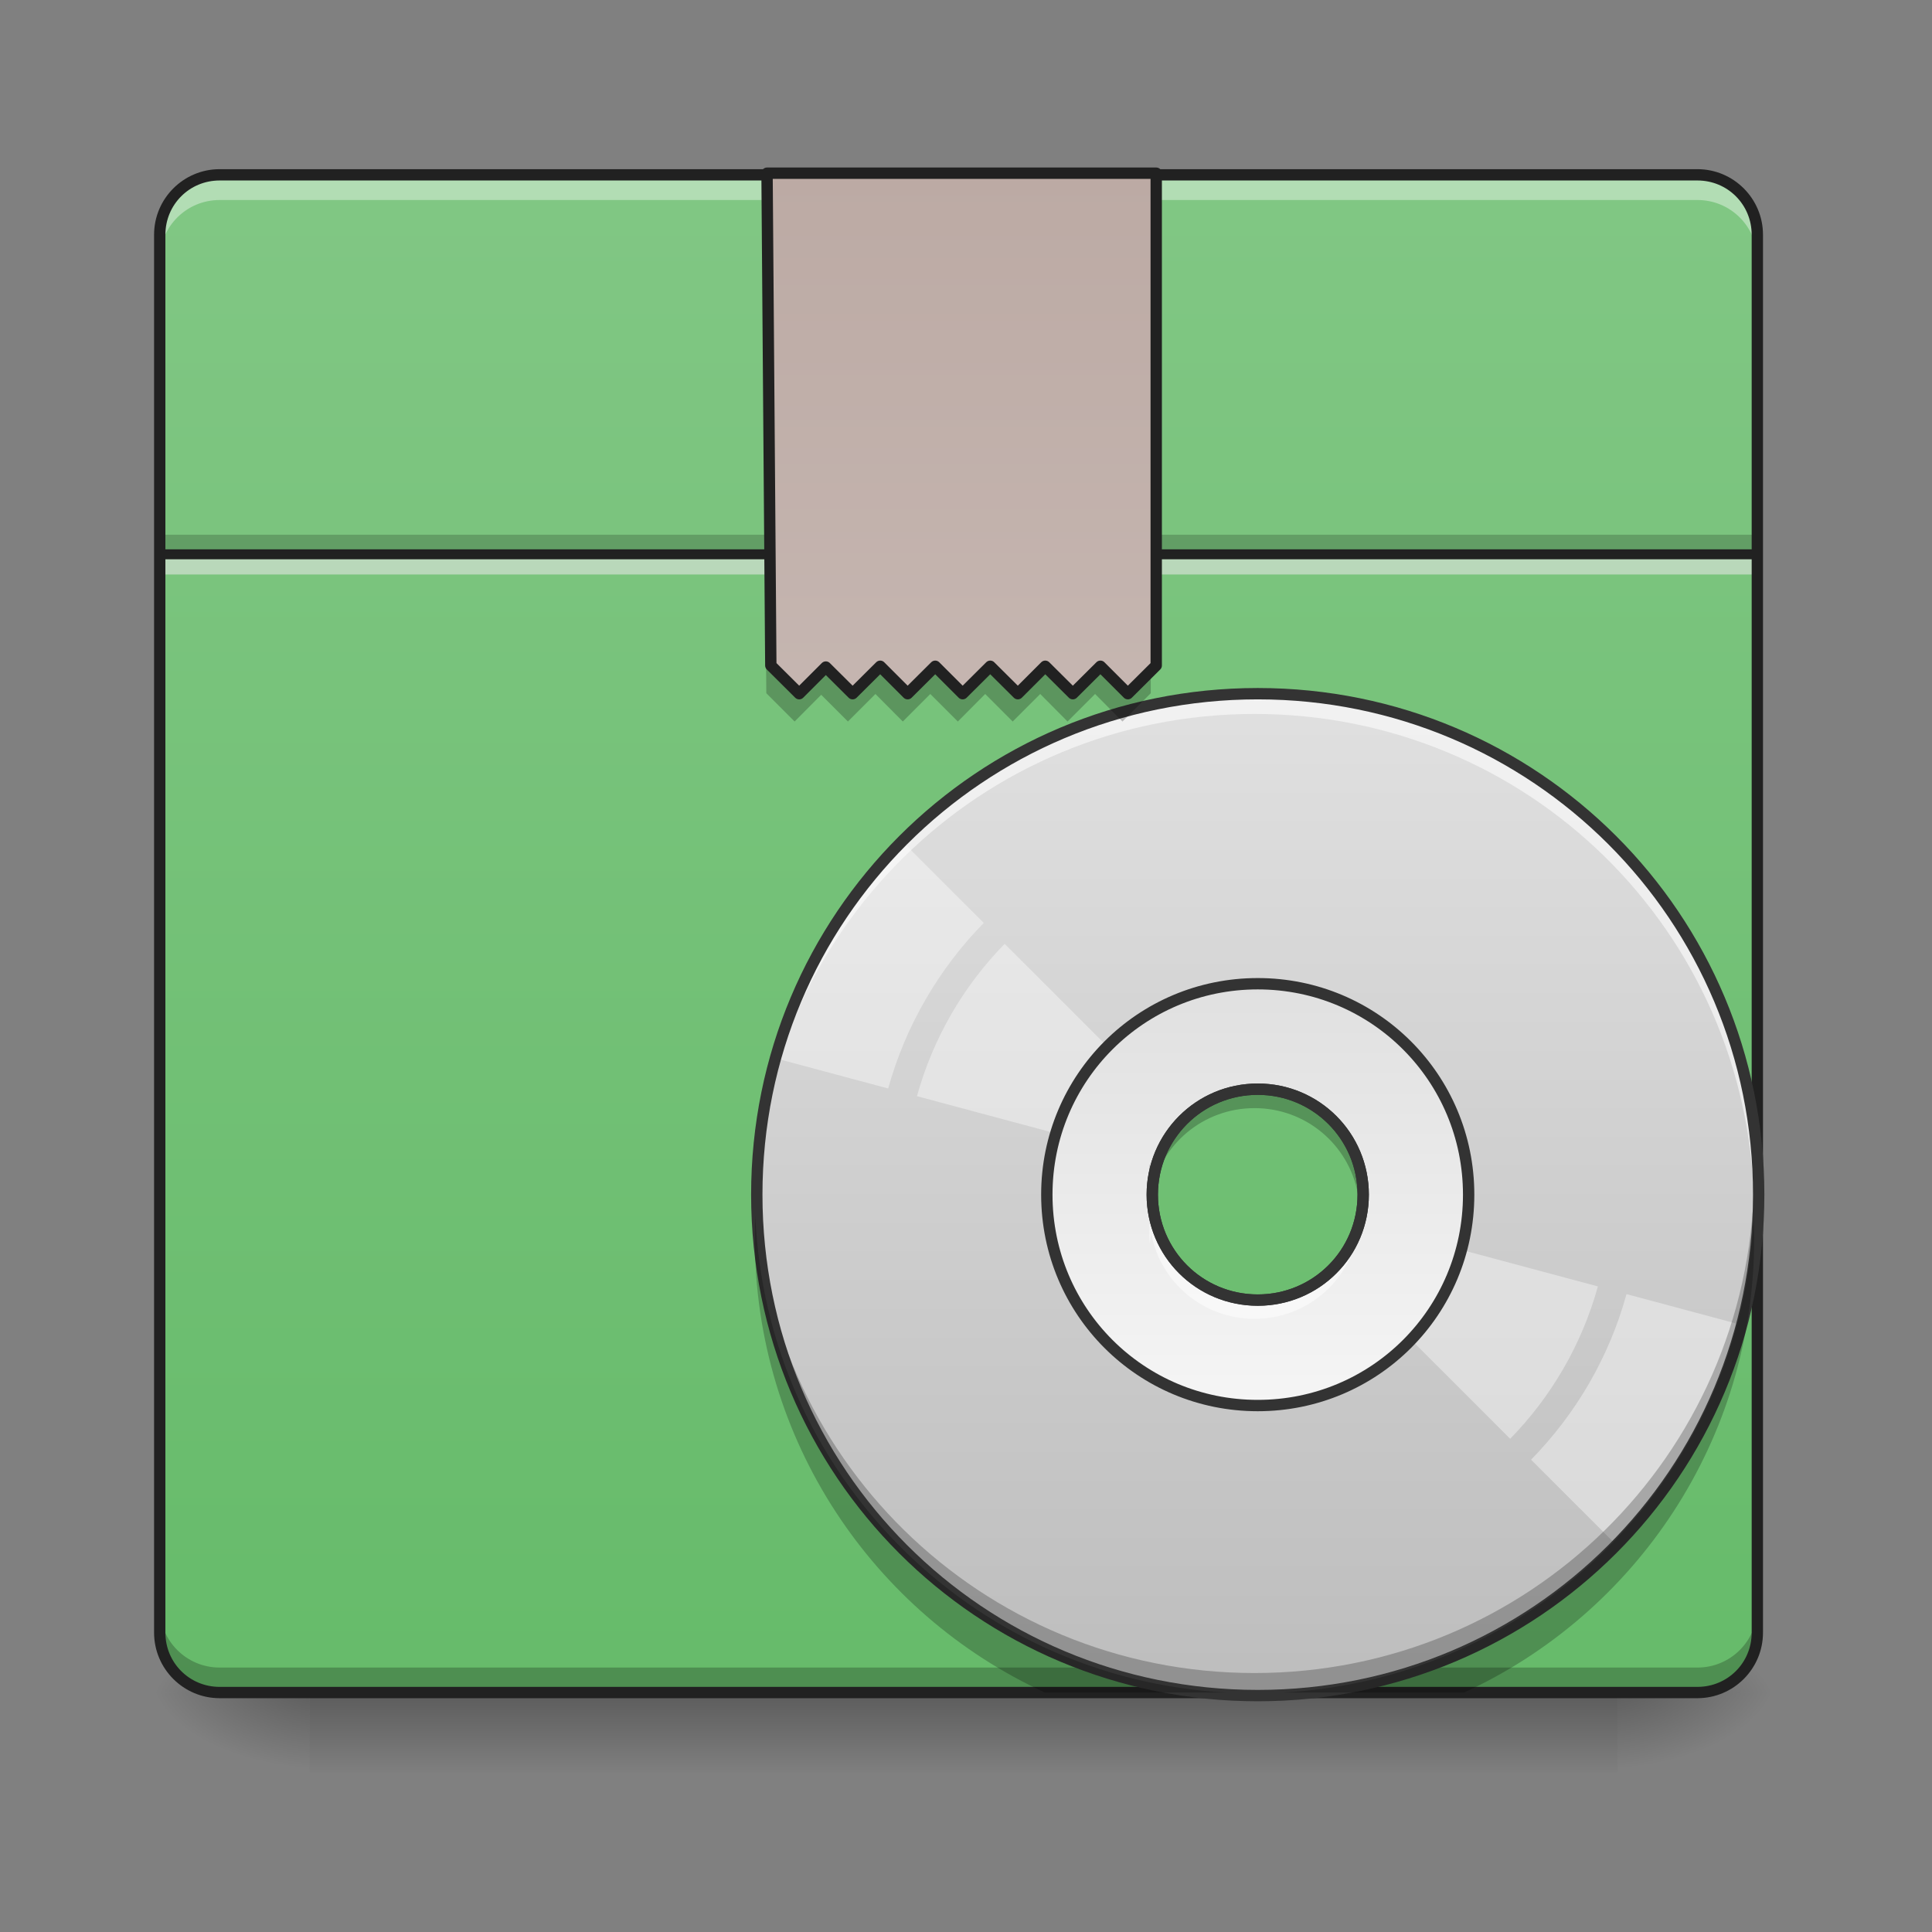 <?xml version="1.0" encoding="UTF-8"?>
<svg xmlns="http://www.w3.org/2000/svg" xmlns:xlink="http://www.w3.org/1999/xlink" width="48px" height="48px" viewBox="0 0 48 48" version="1.1">
<rect x="0" y="0" width="48" height="48" fill="#808080" stroke="none"/>
<defs>
<linearGradient id="linear0" gradientUnits="userSpaceOnUse" x1="254" y1="233.5" x2="254" y2="254.667" gradientTransform="matrix(0.094,0,0,0.094,-0,20.158)">
<stop offset="0" style="stop-color:rgb(0%,0%,0%);stop-opacity:0.275;"/>
<stop offset="1" style="stop-color:rgb(0%,0%,0%);stop-opacity:0;"/>
</linearGradient>
<radialGradient id="radial0" gradientUnits="userSpaceOnUse" cx="450.909" cy="189.579" fx="450.909" fy="189.579" r="21.167" gradientTransform="matrix(0,-0.117,-0.211,-0,79.684,95.393)">
<stop offset="0" style="stop-color:rgb(0%,0%,0%);stop-opacity:0.314;"/>
<stop offset="0.222" style="stop-color:rgb(0%,0%,0%);stop-opacity:0.275;"/>
<stop offset="1" style="stop-color:rgb(0%,0%,0%);stop-opacity:0;"/>
</radialGradient>
<radialGradient id="radial1" gradientUnits="userSpaceOnUse" cx="450.909" cy="189.579" fx="450.909" fy="189.579" r="21.167" gradientTransform="matrix(-0,0.117,0.211,0,-31.807,-11.291)">
<stop offset="0" style="stop-color:rgb(0%,0%,0%);stop-opacity:0.314;"/>
<stop offset="0.222" style="stop-color:rgb(0%,0%,0%);stop-opacity:0.275;"/>
<stop offset="1" style="stop-color:rgb(0%,0%,0%);stop-opacity:0;"/>
</radialGradient>
<radialGradient id="radial2" gradientUnits="userSpaceOnUse" cx="450.909" cy="189.579" fx="450.909" fy="189.579" r="21.167" gradientTransform="matrix(-0,-0.117,0.211,-0,-31.807,95.393)">
<stop offset="0" style="stop-color:rgb(0%,0%,0%);stop-opacity:0.314;"/>
<stop offset="0.222" style="stop-color:rgb(0%,0%,0%);stop-opacity:0.275;"/>
<stop offset="1" style="stop-color:rgb(0%,0%,0%);stop-opacity:0;"/>
</radialGradient>
<radialGradient id="radial3" gradientUnits="userSpaceOnUse" cx="450.909" cy="189.579" fx="450.909" fy="189.579" r="21.167" gradientTransform="matrix(0,0.117,-0.211,0,79.684,-11.291)">
<stop offset="0" style="stop-color:rgb(0%,0%,0%);stop-opacity:0.314;"/>
<stop offset="0.222" style="stop-color:rgb(0%,0%,0%);stop-opacity:0.275;"/>
<stop offset="1" style="stop-color:rgb(0%,0%,0%);stop-opacity:0;"/>
</radialGradient>
<linearGradient id="linear1" gradientUnits="userSpaceOnUse" x1="254" y1="233.5" x2="254" y2="-168.667" gradientTransform="matrix(0.094,0,0,0.094,0,20.158)">
<stop offset="0" style="stop-color:rgb(40%,73.333%,41.569%);stop-opacity:1;"/>
<stop offset="1" style="stop-color:rgb(50.588%,78.039%,51.765%);stop-opacity:1;"/>
</linearGradient>
<linearGradient id="linear2" gradientUnits="userSpaceOnUse" x1="254" y1="-168.667" x2="254" y2="233.5" gradientTransform="matrix(0.062,0,0,0.062,15.488,27.656)">
<stop offset="0" style="stop-color:rgb(87.843%,87.843%,87.843%);stop-opacity:1;"/>
<stop offset="1" style="stop-color:rgb(74.118%,74.118%,74.118%);stop-opacity:1;"/>
</linearGradient>
<linearGradient id="linear3" gradientUnits="userSpaceOnUse" x1="254" y1="117.083" x2="254" y2="-52.25" gradientTransform="matrix(0.062,0,0,0.062,15.488,27.656)">
<stop offset="0" style="stop-color:rgb(96.078%,96.078%,96.078%);stop-opacity:1;"/>
<stop offset="1" style="stop-color:rgb(87.843%,87.843%,87.843%);stop-opacity:1;"/>
</linearGradient>
<linearGradient id="linear4" gradientUnits="userSpaceOnUse" x1="253.131" y1="-129.433" x2="253.131" y2="272.734" gradientTransform="matrix(1,0,0,1,1.323,-39.233)">
<stop offset="0" style="stop-color:rgb(73.725%,66.667%,64.314%);stop-opacity:1;"/>
<stop offset="1" style="stop-color:rgb(84.314%,80%,78.431%);stop-opacity:1;"/>
</linearGradient>
</defs>
<g id="surface1">
<path style=" stroke:none;fill-rule:nonzero;fill:url(#linear0);" d="M 7.691 42.051 L 40.188 42.051 L 40.188 44.035 L 7.691 44.035 Z M 7.691 42.051 "/>
<path style=" stroke:none;fill-rule:nonzero;fill:url(#radial0);" d="M 40.188 42.051 L 44.156 42.051 L 44.156 40.066 L 40.188 40.066 Z M 40.188 42.051 "/>
<path style=" stroke:none;fill-rule:nonzero;fill:url(#radial1);" d="M 7.691 42.051 L 3.723 42.051 L 3.723 44.035 L 7.691 44.035 Z M 7.691 42.051 "/>
<path style=" stroke:none;fill-rule:nonzero;fill:url(#radial2);" d="M 7.691 42.051 L 3.723 42.051 L 3.723 40.066 L 7.691 40.066 Z M 7.691 42.051 "/>
<path style=" stroke:none;fill-rule:nonzero;fill:url(#radial3);" d="M 40.188 42.051 L 44.156 42.051 L 44.156 44.035 L 40.188 44.035 Z M 40.188 42.051 "/>
<path style=" stroke:none;fill-rule:nonzero;fill:url(#linear1);" d="M 5.457 4.344 L 42.172 4.344 C 42.992 4.344 43.66 5.012 43.66 5.832 L 43.66 40.562 C 43.66 41.383 42.992 42.051 42.172 42.051 L 5.457 42.051 C 4.637 42.051 3.969 41.383 3.969 40.562 L 3.969 5.832 C 3.969 5.012 4.637 4.344 5.457 4.344 Z M 5.457 4.344 "/>
<path style=" stroke:none;fill-rule:nonzero;fill:rgb(0%,0%,0%);fill-opacity:0.196;" d="M 3.969 13.285 L 43.66 13.285 L 43.66 13.77 L 3.969 13.77 Z M 3.969 13.285 "/>
<path style=" stroke:none;fill-rule:nonzero;fill:rgb(90.196%,90.196%,90.196%);fill-opacity:0.588;" d="M 3.969 13.77 L 43.66 13.77 L 43.66 14.273 L 3.969 14.273 Z M 3.969 13.77 "/>
<path style=" stroke:none;fill-rule:nonzero;fill:rgb(12.941%,12.941%,12.941%);fill-opacity:0.992;" d="M 3.969 13.648 L 43.66 13.648 L 43.66 13.895 L 3.969 13.895 Z M 3.969 13.648 "/>
<path style=" stroke:none;fill-rule:nonzero;fill:rgb(0%,0%,0%);fill-opacity:0.235;" d="M 3.969 39.941 L 3.969 40.438 C 3.969 41.262 4.633 41.926 5.457 41.926 L 42.172 41.926 C 42.996 41.926 43.66 41.262 43.66 40.438 L 43.66 39.941 C 43.66 40.766 42.996 41.43 42.172 41.43 L 5.457 41.43 C 4.633 41.43 3.969 40.766 3.969 39.941 Z M 3.969 39.941 "/>
<path style=" stroke:none;fill-rule:nonzero;fill:rgb(100%,100%,100%);fill-opacity:0.392;" d="M 5.457 4.473 C 4.633 4.473 3.969 5.137 3.969 5.961 L 3.969 6.457 C 3.969 5.633 4.633 4.969 5.457 4.969 L 42.172 4.969 C 42.996 4.969 43.66 5.633 43.66 6.457 L 43.66 5.961 C 43.66 5.137 42.996 4.473 42.172 4.473 Z M 5.457 4.473 "/>
<path style=" stroke:none;fill-rule:nonzero;fill:rgb(12.941%,12.941%,12.941%);fill-opacity:1;" d="M 5.457 4.203 C 4.559 4.203 3.828 4.934 3.828 5.832 L 3.828 40.562 C 3.828 41.461 4.559 42.191 5.457 42.191 L 42.172 42.191 C 43.07 42.191 43.801 41.461 43.801 40.562 L 43.801 5.832 C 43.801 4.934 43.07 4.203 42.172 4.203 Z M 5.457 4.484 L 42.172 4.484 C 42.922 4.484 43.52 5.082 43.52 5.832 L 43.52 40.562 C 43.52 41.312 42.922 41.91 42.172 41.91 L 5.457 41.91 C 4.707 41.91 4.109 41.312 4.109 40.562 L 4.109 5.832 C 4.109 5.082 4.707 4.484 5.457 4.484 Z M 5.457 4.484 "/>
<path style=" stroke:none;fill-rule:nonzero;fill:url(#linear2);" d="M 31.168 17.242 C 24.289 17.242 18.754 22.781 18.754 29.656 C 18.754 36.535 24.289 42.07 31.168 42.07 C 38.043 42.07 43.582 36.535 43.582 29.656 C 43.582 22.781 38.043 17.242 31.168 17.242 Z M 31.168 27.043 C 32.617 27.043 33.781 28.211 33.781 29.656 C 33.781 31.105 32.617 32.27 31.168 32.27 C 29.719 32.27 28.555 31.105 28.555 29.656 C 28.555 28.211 29.719 27.043 31.168 27.043 Z M 31.168 27.043 "/>
<path style=" stroke:none;fill-rule:nonzero;fill:rgb(100%,100%,100%);fill-opacity:0.392;" d="M 22.395 20.883 C 21.672 21.617 21.031 22.457 20.492 23.391 C 19.949 24.328 19.547 25.301 19.27 26.293 L 22.066 27.043 C 22.504 25.469 23.332 24.062 24.441 22.93 Z M 24.961 23.449 C 23.941 24.492 23.184 25.785 22.781 27.234 L 28.742 28.832 C 28.797 28.648 28.879 28.465 28.977 28.293 C 29.078 28.117 29.195 27.957 29.328 27.816 Z M 24.961 23.449 "/>
<path style=" stroke:none;fill-rule:nonzero;fill:rgb(100%,100%,100%);fill-opacity:0.392;" d="M 33.738 30.363 C 33.68 30.547 33.602 30.73 33.5 30.902 C 33.402 31.078 33.281 31.234 33.152 31.379 L 37.52 35.746 C 38.539 34.703 39.297 33.41 39.699 31.961 Z M 40.41 32.152 C 39.977 33.727 39.148 35.133 38.039 36.266 L 40.086 38.312 C 40.809 37.578 41.449 36.738 41.988 35.805 C 42.527 34.867 42.934 33.895 43.211 32.902 Z M 40.41 32.152 "/>
<path style=" stroke:none;fill-rule:nonzero;fill:url(#linear3);" d="M 31.168 24.43 C 28.273 24.43 25.941 26.762 25.941 29.656 C 25.941 32.555 28.273 34.883 31.168 34.883 C 34.062 34.883 36.395 32.555 36.395 29.656 C 36.395 26.762 34.062 24.43 31.168 24.43 Z M 31.168 27.043 C 32.617 27.043 33.781 28.211 33.781 29.656 C 33.781 31.105 32.617 32.27 31.168 32.27 C 29.719 32.27 28.555 31.105 28.555 29.656 C 28.555 28.211 29.719 27.043 31.168 27.043 Z M 31.168 27.043 "/>
<path style=" stroke:none;fill-rule:nonzero;fill:rgb(99.216%,99.216%,99.216%);fill-opacity:0.588;" d="M 31.168 17.242 C 24.289 17.242 18.754 22.781 18.754 29.656 C 18.754 29.734 18.754 29.816 18.758 29.895 C 18.895 23.137 24.379 17.738 31.168 17.738 C 37.957 17.738 43.441 23.137 43.578 29.895 C 43.578 29.816 43.582 29.734 43.582 29.656 C 43.582 22.781 38.043 17.242 31.168 17.242 Z M 28.602 30.152 C 28.57 30.312 28.555 30.48 28.555 30.648 C 28.555 30.734 28.559 30.812 28.566 30.895 C 28.574 30.812 28.586 30.73 28.602 30.648 C 28.832 31.859 29.891 32.766 31.168 32.766 C 32.445 32.766 33.504 31.859 33.734 30.648 C 33.75 30.73 33.762 30.812 33.77 30.895 C 33.777 30.812 33.781 30.734 33.781 30.648 C 33.781 30.48 33.766 30.312 33.734 30.152 C 33.504 31.363 32.445 32.27 31.168 32.27 C 29.891 32.27 28.832 31.363 28.602 30.152 Z M 28.602 30.152 "/>
<path style=" stroke:none;fill-rule:nonzero;fill:rgb(0%,0%,0%);fill-opacity:0.235;" d="M 31.168 42.062 C 24.289 42.062 18.754 36.523 18.754 29.648 C 18.754 29.57 18.754 29.488 18.758 29.41 C 18.895 36.168 24.379 41.566 31.168 41.566 C 37.957 41.566 43.441 36.168 43.578 29.41 C 43.578 29.488 43.582 29.57 43.582 29.648 C 43.582 36.523 38.043 42.062 31.168 42.062 Z M 28.602 29.648 C 28.57 29.488 28.555 29.32 28.555 29.152 C 28.555 29.066 28.559 28.988 28.566 28.906 C 28.574 28.988 28.586 29.07 28.602 29.152 C 28.832 27.941 29.891 27.035 31.168 27.035 C 32.445 27.035 33.504 27.941 33.734 29.152 C 33.75 29.07 33.762 28.988 33.77 28.906 C 33.777 28.988 33.781 29.066 33.781 29.152 C 33.781 29.32 33.766 29.488 33.734 29.648 C 33.504 28.438 32.445 27.531 31.168 27.531 C 29.891 27.531 28.832 28.438 28.602 29.648 Z M 28.602 29.648 "/>
<path style="fill:none;stroke-width:3;stroke-linecap:round;stroke-linejoin:miter;stroke:rgb(20%,20%,20%);stroke-opacity:1;stroke-miterlimit:4;" d="M 332.427 -31.101 C 259.059 -31.101 200.023 27.977 200.023 101.303 C 200.023 174.671 259.059 233.707 332.427 233.707 C 405.753 233.707 464.831 174.671 464.831 101.303 C 464.831 27.977 405.753 -31.101 332.427 -31.101 Z M 332.427 73.431 C 347.883 73.431 360.299 85.888 360.299 101.303 C 360.299 116.76 347.883 129.175 332.427 129.175 C 316.97 129.175 304.554 116.76 304.554 101.303 C 304.554 85.888 316.97 73.431 332.427 73.431 Z M 332.427 73.431 " transform="matrix(0.094,0,0,0.094,0,20.158)"/>
<path style="fill:none;stroke-width:3;stroke-linecap:round;stroke-linejoin:miter;stroke:rgb(20%,20%,20%);stroke-opacity:1;stroke-miterlimit:4;" d="M 332.427 45.558 C 301.555 45.558 276.682 70.431 276.682 101.303 C 276.682 132.217 301.555 157.048 332.427 157.048 C 363.299 157.048 388.171 132.217 388.171 101.303 C 388.171 70.431 363.299 45.558 332.427 45.558 Z M 332.427 73.431 C 347.883 73.431 360.299 85.888 360.299 101.303 C 360.299 116.76 347.883 129.175 332.427 129.175 C 316.97 129.175 304.554 116.76 304.554 101.303 C 304.554 85.888 316.97 73.431 332.427 73.431 Z M 332.427 73.431 " transform="matrix(0.094,0,0,0.094,0,20.158)"/>
<path style=" stroke:none;fill-rule:nonzero;fill:rgb(0%,0%,0%);fill-opacity:0.235;" d="M 18.938 4.344 L 19.039 17.223 L 19.742 17.926 L 20.402 17.262 L 21.066 17.926 L 21.75 17.242 L 22.43 17.926 L 23.113 17.242 L 23.797 17.926 L 24.477 17.242 L 25.16 17.926 L 25.844 17.242 L 26.523 17.926 L 27.207 17.242 L 27.887 17.926 L 28.59 17.223 L 28.59 4.344 Z M 18.938 4.344 "/>
<path style="fill-rule:nonzero;fill:url(#linear4);stroke-width:3;stroke-linecap:round;stroke-linejoin:round;stroke:rgb(12.941%,12.941%,12.941%);stroke-opacity:1;stroke-miterlimit:4;" d="M 202.731 -168.671 L 203.731 -38.559 L 211.23 -31.101 L 218.271 -38.142 L 225.353 -31.101 L 232.644 -38.35 L 239.894 -31.101 L 247.185 -38.35 L 254.434 -31.101 L 261.725 -38.35 L 269.016 -31.101 L 276.265 -38.35 L 283.556 -31.101 L 290.847 -38.35 L 298.097 -31.101 L 305.596 -38.559 L 305.596 -168.671 Z M 202.731 -168.671 " transform="matrix(0.094,0,0,0.094,0,20.158)"/>
<path style=" stroke:none;fill-rule:nonzero;fill:rgb(0%,0%,0%);fill-opacity:0.235;" d="M 18.766 30.215 C 18.758 30.398 18.754 30.586 18.754 30.773 C 18.754 35.785 21.699 40.09 25.961 42.051 L 30.461 42.051 C 24.098 41.695 19.047 36.598 18.766 30.215 Z M 43.57 30.215 C 43.289 36.598 38.238 41.695 31.875 42.051 L 36.375 42.051 C 40.637 40.09 43.582 35.785 43.582 30.773 C 43.582 30.586 43.578 30.398 43.57 30.215 Z M 43.57 30.215 "/>
</g>
</svg>
